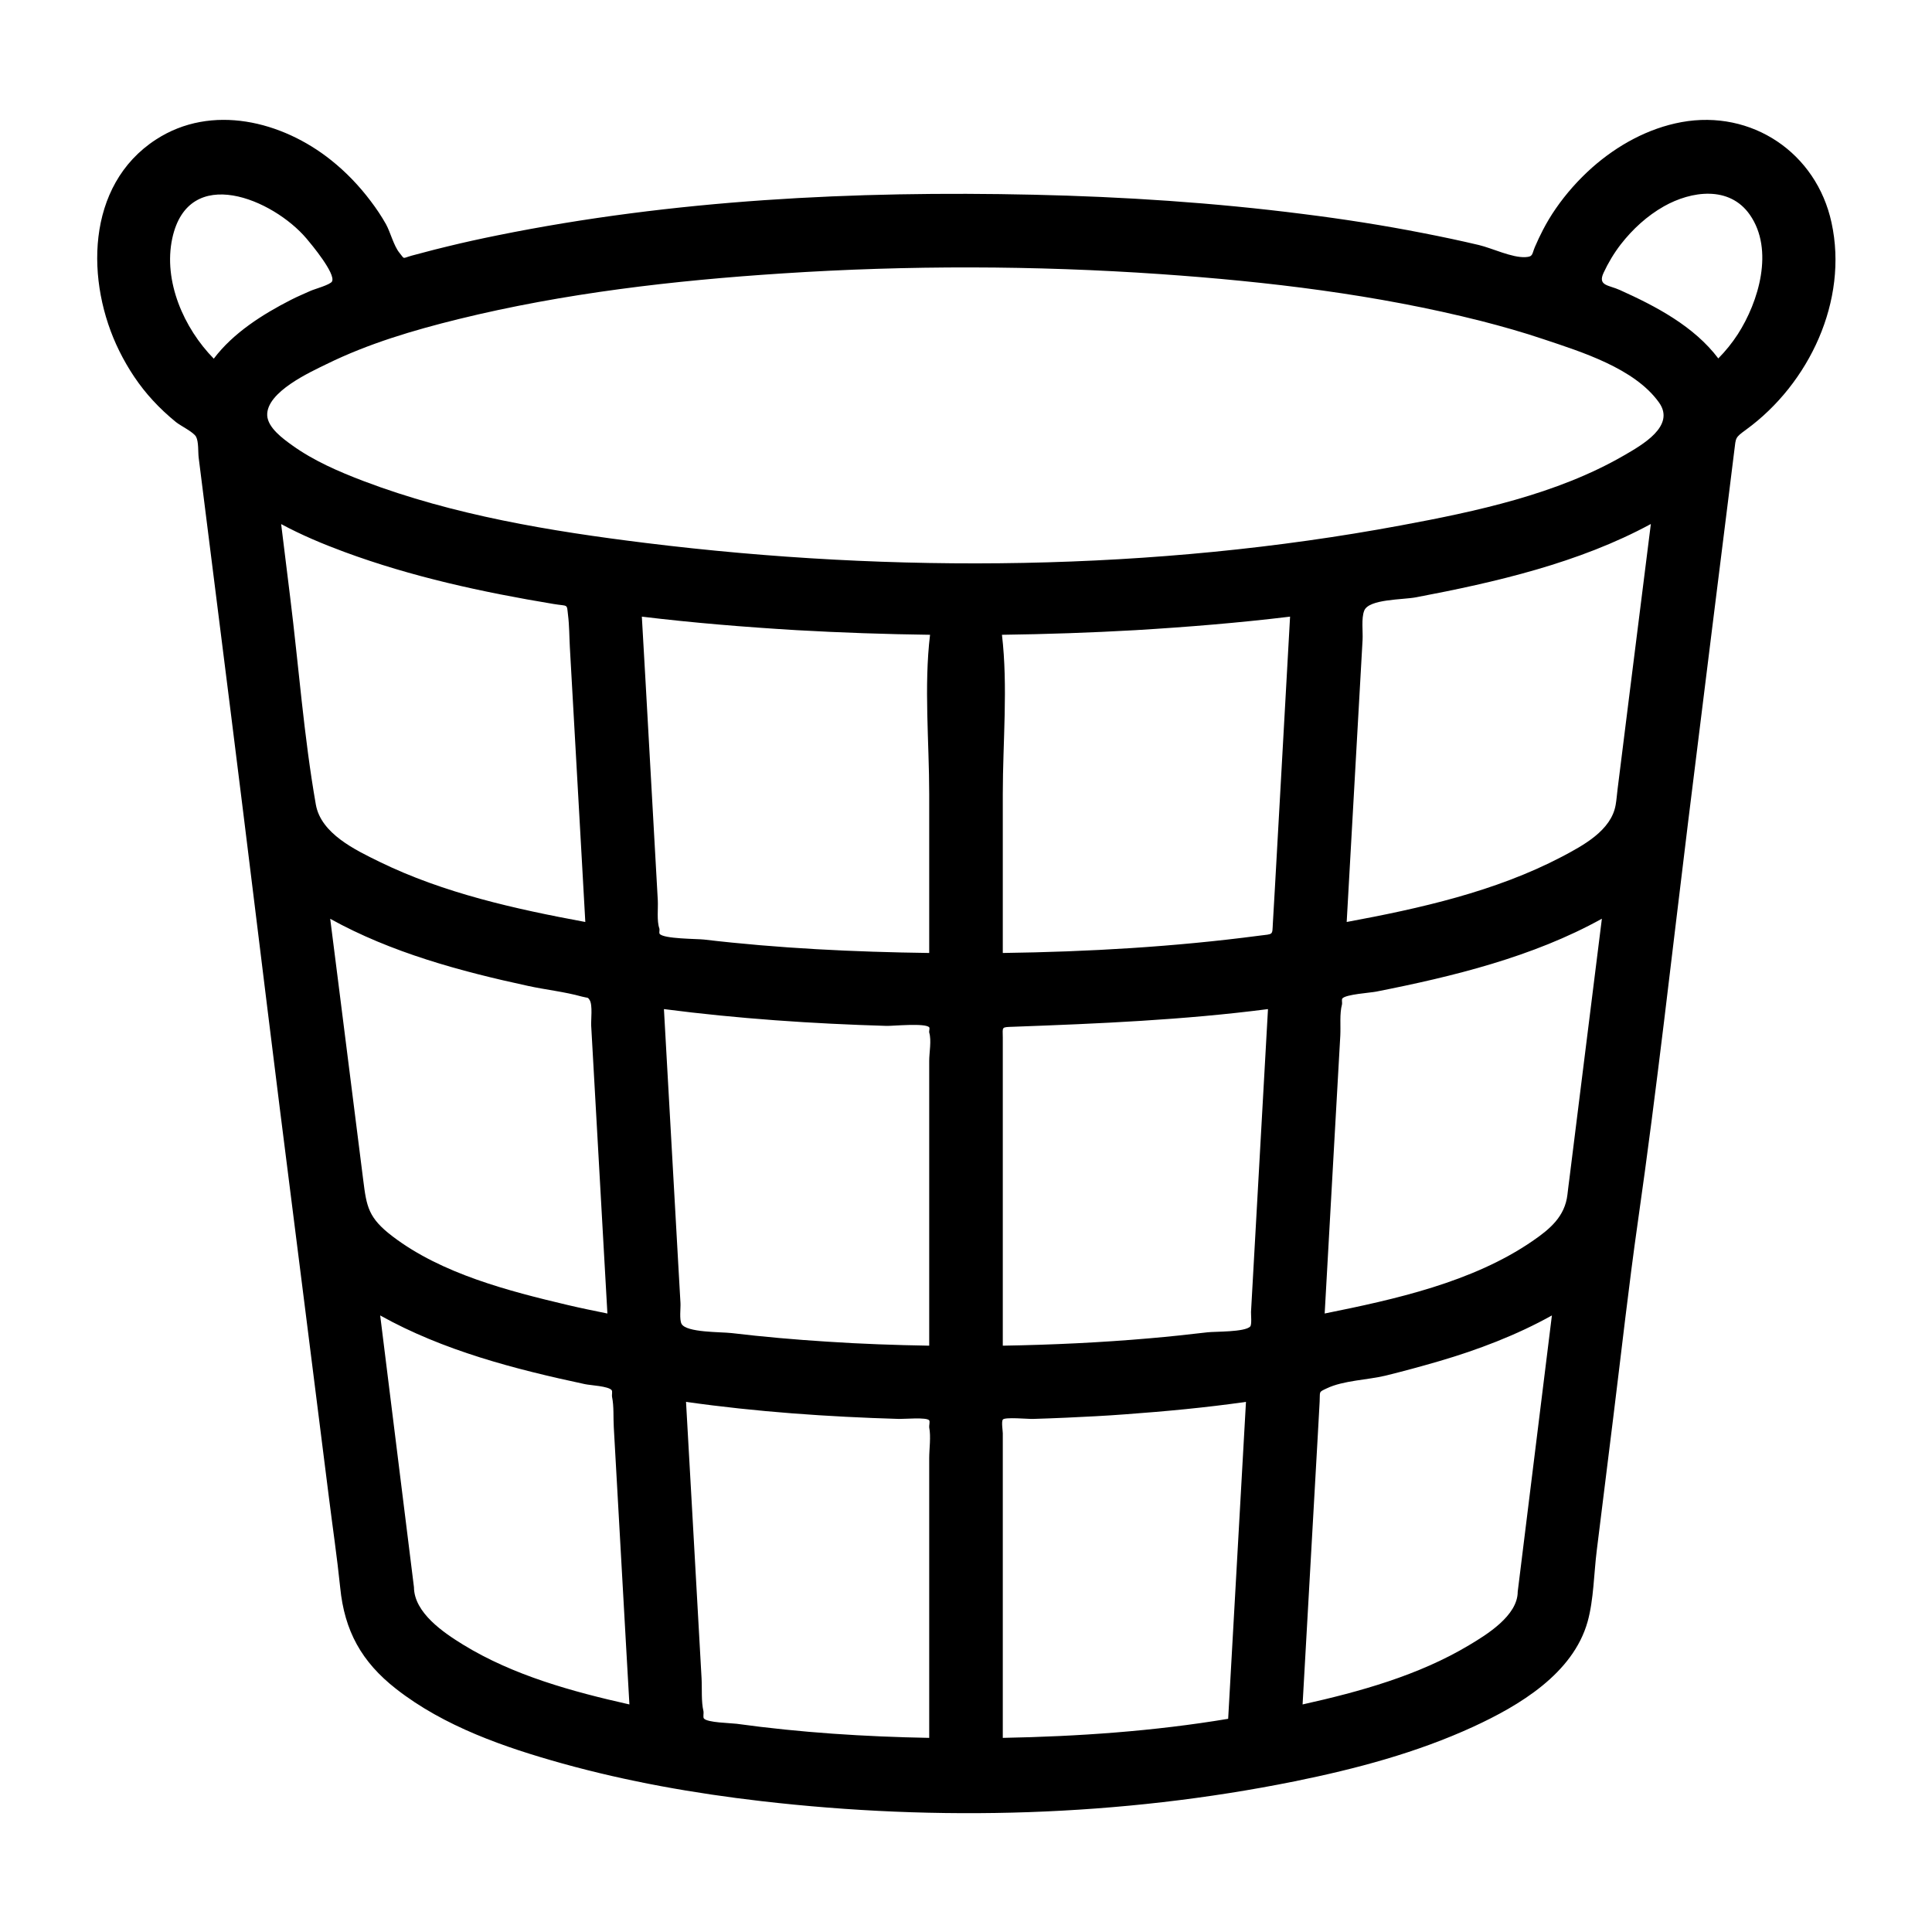 <svg width="23" height="23" viewBox="0 0 23 23" fill="none" xmlns="http://www.w3.org/2000/svg">
<path d="M21.804 2.651C21.624 1.818 20.853 1.301 20.017 1.454C19.621 1.527 19.255 1.729 18.955 1.994C18.791 2.14 18.644 2.305 18.52 2.485C18.464 2.566 18.413 2.651 18.368 2.738C18.334 2.804 18.302 2.871 18.273 2.939C18.235 3.029 18.253 3.056 18.16 3.061C18 3.07 17.765 2.955 17.606 2.917C17.386 2.865 17.164 2.818 16.942 2.775C16.469 2.682 15.993 2.608 15.515 2.548C14.45 2.412 13.377 2.342 12.304 2.318C10.175 2.27 8.012 2.378 5.921 2.802C5.723 2.842 5.526 2.885 5.33 2.933C5.226 2.958 5.123 2.984 5.02 3.012C4.98 3.022 4.939 3.033 4.899 3.044C4.783 3.077 4.822 3.09 4.754 3.008C4.687 2.925 4.648 2.765 4.595 2.669C4.541 2.573 4.48 2.482 4.413 2.394C4.277 2.213 4.119 2.048 3.942 1.907C3.359 1.441 2.519 1.231 1.857 1.661C1.017 2.206 1.016 3.362 1.42 4.178C1.526 4.392 1.658 4.592 1.82 4.767C1.905 4.86 1.998 4.946 2.095 5.025C2.151 5.07 2.303 5.143 2.334 5.199C2.366 5.258 2.357 5.382 2.365 5.447C2.493 6.469 2.622 7.491 2.751 8.513C2.947 10.07 3.135 11.629 3.33 13.188C3.524 14.73 3.721 16.272 3.914 17.814C3.959 18.176 4.013 18.538 4.05 18.9C4.101 19.415 4.304 19.785 4.717 20.107C5.287 20.553 6.007 20.802 6.696 20.994C7.469 21.209 8.267 21.35 9.064 21.442C11.167 21.686 13.337 21.626 15.414 21.206C16.139 21.059 16.866 20.866 17.54 20.556C18.085 20.305 18.726 19.925 18.9 19.306C18.973 19.045 18.975 18.728 19.009 18.458C19.074 17.931 19.139 17.405 19.205 16.878C19.302 16.096 19.389 15.312 19.5 14.533C19.726 12.954 19.902 11.365 20.097 9.782C20.192 9.015 20.288 8.245 20.383 7.477C20.45 6.944 20.516 6.41 20.583 5.876C20.604 5.704 20.625 5.532 20.647 5.36C20.666 5.208 20.654 5.212 20.788 5.114C21.537 4.568 22.006 3.579 21.804 2.651ZM18.375 4.038C18.823 4.188 19.461 4.384 19.751 4.793C19.949 5.072 19.549 5.297 19.331 5.423C18.534 5.884 17.571 6.089 16.676 6.255C13.744 6.801 10.644 6.829 7.688 6.464C6.555 6.324 5.4 6.134 4.328 5.727C4.034 5.615 3.735 5.486 3.478 5.301C3.372 5.225 3.188 5.093 3.181 4.945C3.17 4.665 3.699 4.427 3.889 4.334C4.385 4.09 4.923 3.931 5.458 3.799C6.719 3.489 8.021 3.339 9.315 3.255C10.812 3.157 12.316 3.16 13.812 3.263C15.095 3.352 16.387 3.506 17.635 3.822C17.884 3.886 18.132 3.956 18.375 4.038ZM19.07 10.937C18.988 11.591 18.907 12.244 18.825 12.897C18.778 13.274 18.731 13.65 18.684 14.027C18.676 14.091 18.667 14.156 18.66 14.221C18.63 14.482 18.453 14.631 18.243 14.775C17.53 15.265 16.604 15.469 15.77 15.637C15.807 14.965 15.845 14.293 15.883 13.621C15.907 13.19 15.931 12.759 15.956 12.328C15.962 12.214 15.946 12.069 15.976 11.958C15.981 11.943 15.97 11.9 15.98 11.887C16.02 11.837 16.315 11.819 16.383 11.805C17.293 11.626 18.253 11.391 19.07 10.937ZM14.621 20.462C13.735 20.61 12.835 20.672 11.938 20.689C11.938 20.058 11.938 19.426 11.938 18.795C11.938 18.361 11.938 17.926 11.938 17.492C11.938 17.349 11.938 17.206 11.938 17.063C11.938 17.034 11.92 16.926 11.938 16.9C11.962 16.867 12.239 16.894 12.297 16.892C12.431 16.888 12.564 16.883 12.697 16.877C12.93 16.866 13.164 16.855 13.396 16.837C13.876 16.802 14.357 16.757 14.833 16.689C14.762 17.947 14.691 19.205 14.621 20.462ZM8.248 18.125C8.221 17.647 8.194 17.168 8.167 16.689C9.006 16.808 9.856 16.867 10.702 16.892C10.763 16.894 11.033 16.869 11.062 16.909C11.073 16.924 11.059 16.974 11.062 16.992C11.084 17.105 11.062 17.246 11.062 17.361C11.062 18.225 11.062 19.09 11.062 19.954C11.062 20.199 11.062 20.444 11.062 20.689C10.295 20.675 9.528 20.626 8.768 20.521C8.699 20.512 8.416 20.508 8.379 20.457C8.368 20.442 8.379 20.391 8.375 20.374C8.346 20.252 8.359 20.104 8.352 19.98C8.317 19.362 8.282 18.743 8.248 18.125ZM6.759 15.536C6.057 15.37 5.26 15.165 4.675 14.72C4.384 14.499 4.364 14.366 4.324 14.047C4.223 13.25 4.122 12.453 4.022 11.655C3.991 11.416 3.961 11.177 3.931 10.938C4.656 11.34 5.48 11.563 6.286 11.737C6.497 11.783 6.719 11.806 6.927 11.864C7 11.884 6.995 11.866 7.02 11.906C7.057 11.966 7.034 12.144 7.038 12.211C7.087 13.088 7.136 13.964 7.186 14.841C7.201 15.106 7.216 15.372 7.231 15.637C7.073 15.605 6.916 15.573 6.759 15.536ZM9.484 7.502C10.013 7.532 10.542 7.55 11.072 7.557C10.998 8.173 11.062 8.833 11.062 9.453C11.062 10.084 11.062 10.715 11.062 11.345C10.167 11.333 9.27 11.29 8.38 11.185C8.3 11.176 7.899 11.178 7.853 11.117C7.844 11.105 7.855 11.069 7.85 11.055C7.817 10.963 7.836 10.816 7.831 10.719C7.782 9.85 7.733 8.98 7.685 8.111C7.67 7.854 7.656 7.597 7.641 7.341C8.253 7.415 8.869 7.465 9.484 7.502ZM13.688 15.932C13.106 15.983 12.522 16.01 11.938 16.02C11.938 15.373 11.938 14.725 11.938 14.078C11.938 13.642 11.938 13.207 11.938 12.771C11.938 12.632 11.938 12.493 11.938 12.354C11.938 12.22 11.914 12.229 12.071 12.223C13.083 12.186 14.09 12.143 15.095 12.013C15.028 13.215 14.961 14.417 14.893 15.619C14.892 15.649 14.904 15.768 14.884 15.791C14.822 15.86 14.461 15.85 14.373 15.861C14.145 15.888 13.917 15.912 13.688 15.932ZM9.846 15.972C9.467 15.948 9.088 15.915 8.71 15.87C8.578 15.855 8.173 15.865 8.114 15.761C8.086 15.71 8.104 15.573 8.101 15.515C8.092 15.363 8.084 15.21 8.075 15.058C8.03 14.257 7.985 13.457 7.94 12.656C7.928 12.442 7.916 12.227 7.904 12.013C8.783 12.127 9.67 12.187 10.555 12.213C10.628 12.215 11.016 12.176 11.062 12.23C11.071 12.24 11.058 12.28 11.062 12.292C11.091 12.384 11.062 12.533 11.062 12.629C11.062 13.502 11.062 14.374 11.062 15.246C11.062 15.504 11.062 15.762 11.062 16.02C10.656 16.013 10.251 15.999 9.846 15.972ZM13.516 7.502C14.131 7.465 14.747 7.415 15.358 7.341C15.322 7.985 15.286 8.63 15.25 9.275C15.225 9.71 15.201 10.144 15.177 10.578C15.169 10.717 15.161 10.855 15.153 10.993C15.145 11.137 15.162 11.117 14.991 11.139C13.979 11.272 12.959 11.331 11.938 11.345C11.938 10.715 11.938 10.084 11.938 9.453C11.938 8.833 12.001 8.173 11.928 7.557C12.457 7.55 12.987 7.532 13.516 7.502ZM4.095 6.569C4.9 6.867 5.744 7.05 6.589 7.19C6.767 7.22 6.746 7.183 6.762 7.32C6.778 7.447 6.777 7.578 6.784 7.705C6.832 8.557 6.88 9.41 6.928 10.262C6.941 10.5 6.955 10.738 6.968 10.976C6.136 10.822 5.282 10.633 4.517 10.259C4.231 10.119 3.821 9.925 3.76 9.578C3.617 8.764 3.556 7.927 3.454 7.107C3.419 6.817 3.383 6.528 3.347 6.239C3.586 6.368 3.841 6.475 4.095 6.569ZM19.653 6.238C19.568 6.915 19.483 7.591 19.398 8.267C19.351 8.643 19.304 9.018 19.257 9.394C19.249 9.456 19.245 9.521 19.234 9.582C19.182 9.887 18.846 10.066 18.59 10.201C17.8 10.614 16.902 10.815 16.032 10.976C16.07 10.289 16.109 9.601 16.148 8.914C16.172 8.483 16.197 8.052 16.221 7.62C16.227 7.523 16.204 7.361 16.241 7.269C16.297 7.13 16.699 7.141 16.856 7.111C17.802 6.932 18.8 6.701 19.653 6.238ZM2.051 2.837C2.245 1.943 3.251 2.371 3.649 2.84C3.706 2.907 3.998 3.258 3.953 3.35C3.934 3.39 3.742 3.442 3.698 3.462C3.621 3.497 3.541 3.53 3.465 3.569C3.128 3.741 2.776 3.963 2.545 4.27C2.19 3.909 1.941 3.348 2.051 2.837ZM4.928 18.895C4.794 17.817 4.66 16.739 4.526 15.66C5.276 16.079 6.13 16.3 6.964 16.478C7.027 16.492 7.244 16.501 7.282 16.55C7.293 16.565 7.282 16.61 7.286 16.628C7.31 16.742 7.3 16.875 7.307 16.991C7.355 17.845 7.403 18.699 7.451 19.553C7.465 19.799 7.479 20.045 7.493 20.291C6.815 20.139 6.108 19.945 5.511 19.578C5.284 19.438 4.93 19.201 4.928 18.895ZM18.068 18.949C18.068 19.235 17.696 19.462 17.488 19.586C16.887 19.946 16.185 20.14 15.507 20.291C15.543 19.659 15.578 19.027 15.614 18.395C15.638 17.964 15.662 17.534 15.687 17.104C15.695 16.965 15.702 16.826 15.71 16.688C15.717 16.561 15.693 16.576 15.795 16.528C15.99 16.434 16.281 16.428 16.493 16.377C16.708 16.324 16.922 16.266 17.134 16.204C17.592 16.07 18.058 15.893 18.475 15.66C18.339 16.756 18.204 17.853 18.068 18.949ZM20.688 3.979C20.621 4.082 20.543 4.179 20.456 4.267C20.166 3.883 19.713 3.646 19.285 3.453C19.151 3.392 19.018 3.404 19.09 3.248C19.146 3.128 19.214 3.014 19.295 2.909C19.436 2.728 19.609 2.569 19.809 2.456C20.135 2.272 20.588 2.208 20.831 2.556C21.123 2.973 20.937 3.592 20.688 3.979Z" fill="black"/>
</svg>

